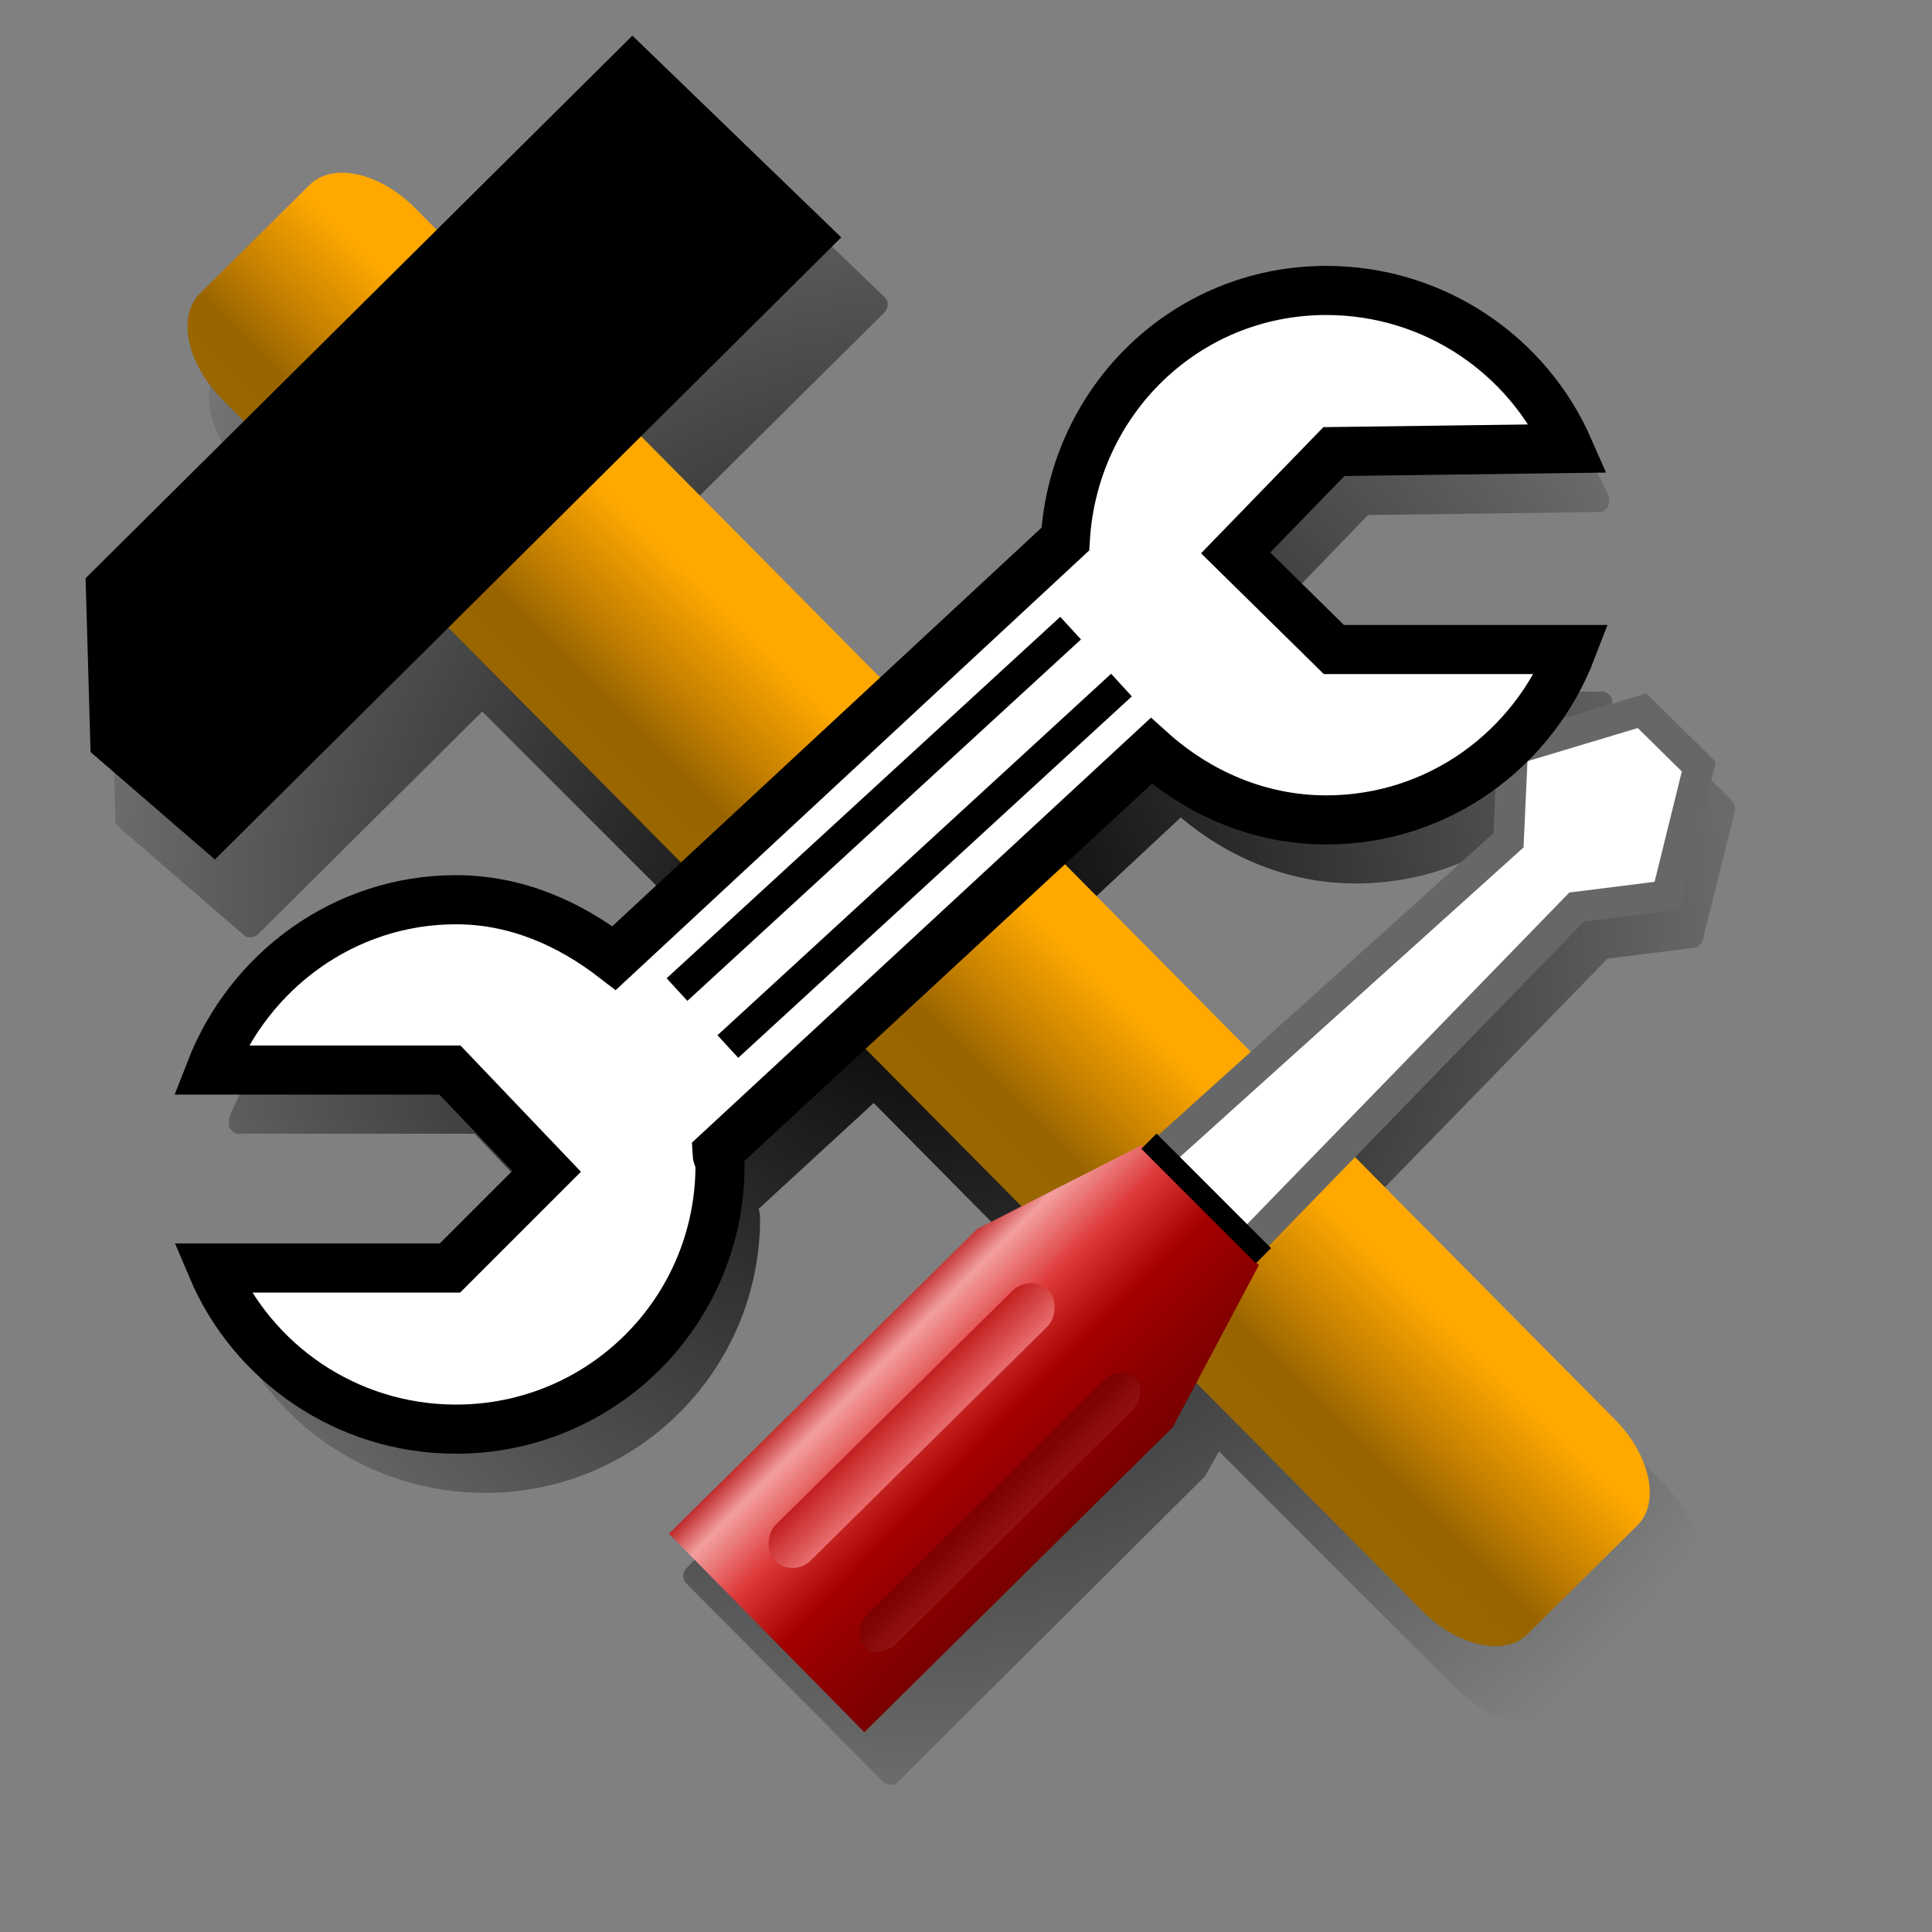 <?xml version="1.0" encoding="UTF-8" standalone="no"?>
<!-- Created with Inkscape (http://www.inkscape.org/) -->
<svg
   xmlns:dc="http://purl.org/dc/elements/1.1/"
   xmlns:cc="http://web.resource.org/cc/"
   xmlns:rdf="http://www.w3.org/1999/02/22-rdf-syntax-ns#"
   xmlns:svg="http://www.w3.org/2000/svg"
   xmlns="http://www.w3.org/2000/svg"
   xmlns:xlink="http://www.w3.org/1999/xlink"
   xmlns:sodipodi="http://sodipodi.sourceforge.net/DTD/sodipodi-0.dtd"
   xmlns:inkscape="http://www.inkscape.org/namespaces/inkscape"
   id="svg1"
   sodipodi:version="0.32"
   inkscape:version="0.45.1"
   width="1cm"
   height="1cm"
   sodipodi:docbase="C:\Radix\dev\trunk\org.radixware\kernel\designer\src\common.resources\src\org\radixware\kernel\designer\resources\icons\unused"
   sodipodi:docname="designer.svg"
   inkscape:output_extension="org.inkscape.output.svg.inkscape">
  <rect width="100%" height="100%" fill="#808080" stroke="none"/>
  <defs
     id="defs3">
    <linearGradient
       id="linearGradient2267">
      <stop
         style="stop-color:#000000;stop-opacity:1;"
         offset="0"
         id="stop2268" />
      <stop
         style="stop-color:#000000;stop-opacity:0;"
         offset="1"
         id="stop2271" />
    </linearGradient>
    <linearGradient
       id="linearGradient2064">
      <stop
         style="stop-color:#c31f1f;stop-opacity:1;"
         offset="0"
         id="stop2065" />
      <stop
         style="stop-color:#e86d6d;stop-opacity:1;"
         offset="1"
         id="stop2066" />
    </linearGradient>
    <linearGradient
       id="linearGradient2053">
      <stop
         style="stop-color:#7c0000;stop-opacity:1;"
         offset="0"
         id="stop2054" />
      <stop
         style="stop-color:#901111;stop-opacity:1;"
         offset="1"
         id="stop2059" />
    </linearGradient>
    <linearGradient
       id="linearGradient2038">
      <stop
         style="stop-color:#996600;stop-opacity:1;"
         offset="0"
         id="stop2039" />
      <stop
         style="stop-color:#996400;stop-opacity:1;"
         offset="0.25"
         id="stop2040" />
      <stop
         style="stop-color:#be7c00;stop-opacity:1;"
         offset="0.5"
         id="stop2041" />
      <stop
         style="stop-color:#ffa800;stop-opacity:1;"
         offset="1"
         id="stop2042" />
    </linearGradient>
    <linearGradient
       id="linearGradient1543">
      <stop
         style="stop-color:#690000;stop-opacity:1;"
         offset="0"
         id="stop1544" />
      <stop
         style="stop-color:#850000;stop-opacity:1;"
         offset="0.25"
         id="stop1548" />
      <stop
         style="stop-color:#a40000;stop-opacity:1;"
         offset="0.5"
         id="stop1547" />
      <stop
         style="stop-color:#de3a3a;stop-opacity:1;"
         offset="0.702"
         id="stop2048" />
      <stop
         style="stop-color:#f39f9f;stop-opacity:1;"
         offset="0.875"
         id="stop2049" />
      <stop
         style="stop-color:#ad0000;stop-opacity:1;"
         offset="1"
         id="stop1545" />
    </linearGradient>
    <linearGradient
       inkscape:collect="always"
       xlink:href="#linearGradient1543"
       id="linearGradient2047"
       x1="0.747"
       y1="0.701"
       x2="0.337"
       y2="0.294"
       spreadMethod="pad" />
    <linearGradient
       inkscape:collect="always"
       xlink:href="#linearGradient2064"
       id="linearGradient2062"
       x1="-5.4956040e-15"
       y1="0.5"
       x2="1"
       y2="0.5"
       spreadMethod="pad" />
    <linearGradient
       inkscape:collect="always"
       xlink:href="#linearGradient2053"
       id="linearGradient2067"
       x1="5.7592819e-16"
       y1="0.5"
       x2="1"
       y2="0.5" />
    <radialGradient
       inkscape:collect="always"
       xlink:href="#linearGradient2267"
       id="radialGradient2266"
       cx="0.5"
       cy="0.5"
       r="0.596"
       fx="0.5"
       fy="0.5" />
    <linearGradient
       inkscape:collect="always"
       xlink:href="#linearGradient2038"
       id="linearGradient1580"
       x1="0.442"
       y1="0.555"
       x2="0.535"
       y2="0.461" />
  </defs>
  <sodipodi:namedview
     id="base"
     pagecolor="#ffffff"
     bordercolor="#666666"
     borderopacity="1.0"
     inkscape:pageopacity="0.0"
     inkscape:pageshadow="2"
     inkscape:zoom="19.647765"
     inkscape:cx="19.915920"
     inkscape:cy="15.296684"
     inkscape:window-width="1046"
     inkscape:window-height="848"
     inkscape:window-x="21"
     inkscape:window-y="19"
     showgrid="false"
     inkscape:grid-bbox="false"
     showguides="false"
     inkscape:guide-bbox="false" />
  <path
     sodipodi:type="inkscape:offset"
     inkscape:radius="0.22475418"
     inkscape:original="M 22.687500 -2.6250000 L 18.687500 1.3437500 L 18.187500 0.84375000 C 17.491420 0.14415999 16.574480 -0.040970004 16.125000 0.40625000 L 13.812500 2.6875000 C 13.363010 3.1347201 13.553930 4.0504100 14.250000 4.7500000 L 14.750000 5.2500000 L 11.562500 8.4062500 L 11.656250 11.937500 L 14.187500 14.125000 L 18.906250 9.4375000 L 23.812500 14.343750 L 22.187500 15.843750 C 21.283220 15.146510 20.197090 14.656250 18.968750 14.656250 C 16.683520 14.656250 14.750600 16.115180 13.968750 18.125000 L 18.843750 18.125000 L 20.812500 20.187500 L 18.843750 22.156250 L 14.000000 22.156250 C 14.817950 24.089050 16.739060 25.437500 18.968750 25.437500 C 21.941670 25.437500 24.343750 23.035430 24.343750 20.062500 C 24.343740 19.972820 24.285570 19.901140 24.281250 19.812500 L 26.875000 17.406250 L 30.218750 20.781250 L 29.500000 21.125000 L 23.218750 27.343750 L 27.218750 31.375000 L 33.468750 25.156250 L 33.843750 24.437500 L 38.843750 29.437500 C 39.539810 30.137080 40.456770 30.353470 40.906250 29.906250 L 43.218750 27.625000 C 43.668230 27.177770 43.446070 26.262090 42.750000 25.562500 L 36.812500 19.593750 L 41.718750 14.562500 L 43.531250 14.343750 L 44.187500 11.718750 L 43.031250 10.562500 L 40.406250 11.375000 L 40.312500 13.218750 L 35.125000 17.906250 L 30.937500 13.656250 L 33.125000 11.625000 C 34.074460 12.478110 35.313010 13.031250 36.687500 13.031250 C 38.982260 13.031250 40.912230 11.585610 41.687500 9.5625000 L 36.843750 9.5625000 L 34.843750 7.5937500 L 36.843750 5.5312500 L 41.625000 5.4687500 C 40.791900 3.5706798 38.892040 2.2500000 36.687500 2.2500000 C 33.825620 2.2500001 31.545300 4.4941400 31.375000 7.3125000 L 27.843750 10.562500 L 22.843750 5.5312500 L 26.937500 1.4687500 L 22.687500 -2.6250000 z "
     style="fill:url(#radialGradient2266);fill-opacity:1;fill-rule:evenodd;stroke:none;stroke-width:1pt;stroke-linecap:butt;stroke-linejoin:miter;stroke-opacity:1;"
     id="path1642"
     d="M 22.594,-2.844 C 22.582,-2.834 22.572,-2.824 22.562,-2.812 C 22.551,-2.803 22.541,-2.793 22.531,-2.781 L 18.688,1.031 L 18.344,0.688 C 17.968,0.31 17.549,0.057 17.125,-0.031 C 16.701,-0.12 16.259,-0.038 15.969,0.25 L 13.656,2.531 C 13.366,2.82 13.286,3.232 13.375,3.656 C 13.464,4.08 13.718,4.529 14.094,4.906 L 14.438,5.25 L 11.406,8.25 C 11.373,8.284 11.351,8.328 11.344,8.375 C 11.343,8.385 11.343,8.396 11.344,8.406 L 11.438,11.938 C 11.435,11.958 11.435,11.979 11.438,12 C 11.445,12.022 11.455,12.043 11.469,12.062 C 11.478,12.074 11.489,12.084 11.5,12.094 L 14.031,14.281 C 14.041,14.293 14.051,14.303 14.062,14.312 C 14.082,14.326 14.103,14.337 14.125,14.344 C 14.156,14.35 14.188,14.35 14.219,14.344 C 14.266,14.337 14.31,14.315 14.344,14.281 L 18.906,9.75 L 23.5,14.344 L 22.156,15.562 C 21.252,14.901 20.19,14.438 18.969,14.438 C 16.588,14.438 14.564,15.939 13.75,18.031 C 13.747,18.052 13.747,18.073 13.75,18.094 C 13.743,18.125 13.743,18.157 13.75,18.188 C 13.757,18.21 13.768,18.231 13.781,18.25 C 13.791,18.261 13.801,18.272 13.812,18.281 C 13.822,18.293 13.832,18.303 13.844,18.312 C 13.863,18.326 13.884,18.337 13.906,18.344 C 13.927,18.347 13.948,18.347 13.969,18.344 L 18.75,18.344 L 20.5,20.188 L 18.75,21.938 L 14,21.938 C 13.99,21.937 13.979,21.937 13.969,21.938 C 13.922,21.945 13.878,21.966 13.844,22 C 13.832,22.009 13.822,22.02 13.812,22.031 C 13.795,22.06 13.785,22.092 13.781,22.125 C 13.775,22.156 13.775,22.188 13.781,22.219 C 13.781,22.229 13.781,22.24 13.781,22.25 C 14.634,24.265 16.648,25.656 18.969,25.656 C 22.063,25.656 24.562,23.156 24.562,20.062 C 24.562,19.982 24.547,19.918 24.531,19.875 L 26.875,17.719 L 29.844,20.719 L 29.406,20.938 C 29.396,20.937 29.385,20.937 29.375,20.938 C 29.364,20.947 29.353,20.957 29.344,20.969 L 23.062,27.188 C 23.029,27.221 23.007,27.265 23,27.312 C 22.997,27.333 22.997,27.354 23,27.375 C 23.003,27.408 23.014,27.44 23.031,27.469 C 23.041,27.48 23.051,27.491 23.062,27.5 L 27.062,31.531 C 27.096,31.565 27.14,31.587 27.188,31.594 C 27.218,31.6 27.25,31.6 27.281,31.594 C 27.304,31.587 27.325,31.576 27.344,31.562 C 27.355,31.553 27.366,31.543 27.375,31.531 L 33.625,25.312 C 33.639,25.293 33.649,25.272 33.656,25.25 L 33.906,24.812 L 38.688,29.594 C 39.062,29.97 39.483,30.215 39.906,30.312 C 40.329,30.41 40.771,30.353 41.062,30.062 L 43.375,27.781 C 43.667,27.49 43.723,27.048 43.625,26.625 C 43.527,26.202 43.28,25.782 42.906,25.406 L 37.125,19.594 L 41.812,14.781 L 43.562,14.562 C 43.573,14.563 43.583,14.563 43.594,14.562 C 43.616,14.555 43.637,14.545 43.656,14.531 C 43.668,14.522 43.678,14.511 43.688,14.5 C 43.699,14.491 43.709,14.48 43.719,14.469 C 43.732,14.45 43.743,14.429 43.75,14.406 L 44.406,11.781 C 44.409,11.761 44.409,11.739 44.406,11.719 C 44.408,11.675 44.397,11.631 44.375,11.594 C 44.366,11.582 44.355,11.572 44.344,11.562 L 43.188,10.406 C 43.154,10.373 43.11,10.351 43.062,10.344 C 43.032,10.337 43,10.337 42.969,10.344 L 41.219,10.875 C 41.489,10.492 41.736,10.101 41.906,9.656 C 41.913,9.625 41.913,9.593 41.906,9.562 C 41.909,9.542 41.909,9.521 41.906,9.5 C 41.899,9.478 41.889,9.457 41.875,9.438 C 41.866,9.426 41.855,9.416 41.844,9.406 C 41.834,9.395 41.824,9.384 41.812,9.375 C 41.793,9.361 41.772,9.351 41.75,9.344 C 41.729,9.341 41.708,9.341 41.688,9.344 L 36.938,9.344 L 35.156,7.594 L 36.938,5.75 L 41.625,5.688 C 41.646,5.69 41.667,5.69 41.688,5.688 C 41.71,5.68 41.731,5.67 41.75,5.656 C 41.761,5.647 41.772,5.636 41.781,5.625 C 41.793,5.616 41.803,5.605 41.812,5.594 C 41.835,5.556 41.846,5.513 41.844,5.469 C 41.847,5.448 41.847,5.427 41.844,5.406 C 41.844,5.396 41.844,5.385 41.844,5.375 C 40.976,3.397 38.982,2.031 36.688,2.031 C 33.751,2.031 31.425,4.315 31.188,7.188 L 27.844,10.25 L 23.156,5.531 L 27.094,1.625 C 27.127,1.591 27.149,1.547 27.156,1.5 C 27.163,1.469 27.163,1.437 27.156,1.406 C 27.149,1.384 27.139,1.363 27.125,1.344 C 27.116,1.332 27.105,1.322 27.094,1.312 L 22.844,-2.781 C 22.834,-2.793 22.824,-2.803 22.812,-2.812 C 22.775,-2.835 22.731,-2.846 22.688,-2.844 C 22.667,-2.847 22.646,-2.847 22.625,-2.844 C 22.615,-2.844 22.604,-2.844 22.594,-2.844 z M 33.125,11.906 C 34.091,12.72 35.323,13.25 36.688,13.25 C 38.008,13.25 39.205,12.799 40.156,12.031 L 40.094,13.125 L 35.125,17.594 L 31.25,13.656 L 33.125,11.906 z "
     transform="matrix(0.961,0,0,0.961,-8.735,4.55)" />
  <g
     id="Hammer"
     transform="matrix(0.961,0,0,0.961,-5.645861e-2,-0.523)">
    <path
       style="fill:url(#linearGradient1580);fill-opacity:1;fill-rule:nonzero;stroke:none;stroke-width:1pt;stroke-linecap:butt;stroke-linejoin:miter;stroke-opacity:1;"
       d="M 8.514,4.785 C 7.792,4.055 6.832,3.841 6.363,4.306 L 4.128,6.52 C 3.659,6.984 3.863,7.946 4.586,8.676 L 29.004,33.331 C 29.727,34.061 30.687,34.275 31.156,33.81 L 33.391,31.596 C 33.86,31.132 33.656,30.17 32.933,29.44 L 8.514,4.785 z "
       id="rect1542" />
    <path
       style="fill:#000000;fill-opacity:1;fill-rule:evenodd;stroke:none;stroke-width:1pt;stroke-linecap:butt;stroke-linejoin:miter;stroke-opacity:1;"
       d="M 12.932,1.27 L 1.801,12.315 L 1.902,15.853 L 4.433,18.041 L 17.184,5.377 L 12.932,1.27 z "
       id="rect919"
       sodipodi:nodetypes="cccccc" />
  </g>
  <g
     id="Screwdriver"
     transform="matrix(0.961,0,0,0.961,0.134,-1.368925e-2)">
    <path
       style="fill:#ffffff;fill-opacity:1;fill-rule:evenodd;stroke:#676767;stroke-width:0.625;stroke-linecap:butt;stroke-linejoin:miter;stroke-miterlimit:4;stroke-opacity:1;"
       d="M 23.1,23.849 L 30.568,17.121 L 30.653,15.274 L 33.287,14.482 L 34.443,15.621 L 33.794,18.249 L 31.955,18.479 L 24.95,25.689 L 23.1,23.849 z "
       id="path2032"
       sodipodi:nodetypes="ccccccccc" />
    <path
       style="fill:url(#linearGradient2047);fill-opacity:1;fill-rule:evenodd;stroke:none;stroke-width:1pt;stroke-linecap:butt;stroke-linejoin:miter;stroke-opacity:1;"
       d="M 23.088,23.333 L 19.756,25.029 L 13.478,31.236 L 17.455,35.276 L 23.733,29.069 L 25.487,25.769 L 23.088,23.333 z "
       id="rect2030"
       sodipodi:nodetypes="ccccccc" />
    <path
       style="fill:none;fill-opacity:0.75;fill-rule:evenodd;stroke:#000000;stroke-width:0.438;stroke-linecap:butt;stroke-linejoin:miter;stroke-miterlimit:4;stroke-opacity:1;"
       d="M 23.249,23.245 L 25.58,25.577"
       id="path2050" />
    <rect
       style="fill:url(#linearGradient2062);fill-opacity:1;fill-rule:evenodd;stroke:none;stroke-width:1pt;stroke-linecap:butt;stroke-linejoin:miter;stroke-opacity:1;"
       id="rect2051"
       width="1.018"
       height="7.825"
       x="33.091"
       y="3.406"
       transform="matrix(0.703,0.711,-0.711,0.703,0,0)"
       ry="0.53"
       rx="0.53" />
    <rect
       style="fill:url(#linearGradient2067);fill-opacity:1;fill-rule:evenodd;stroke:none;stroke-width:1pt;stroke-linecap:butt;stroke-linejoin:miter;stroke-opacity:1;"
       id="rect2063"
       width="0.838"
       height="7.781"
       x="35.7"
       y="3.391"
       transform="matrix(0.703,0.711,-0.711,0.703,0,0)"
       ry="0.53"
       rx="0.436" />
  </g>
  <path
     style="fill:#ffffff;fill-opacity:1;fill-rule:evenodd;stroke:#000000;stroke-width:0.961;stroke-linecap:butt;stroke-linejoin:miter;stroke-miterlimit:4;stroke-opacity:1;"
     d="M 25.944,5.682 C 23.195,5.682 21.004,7.838 20.841,10.546 L 12.014,18.742 C 11.146,18.072 10.102,17.601 8.922,17.601 C 6.727,17.601 4.87,19.002 4.119,20.933 L 8.802,20.933 L 10.693,22.915 L 8.802,24.806 L 4.149,24.806 C 4.935,26.663 6.78,27.958 8.922,27.958 C 11.778,27.958 14.086,25.651 14.086,22.795 C 14.086,22.708 14.03,22.64 14.026,22.554 L 22.522,14.689 C 23.434,15.508 24.624,16.04 25.944,16.04 C 28.149,16.04 30.003,14.651 30.748,12.707 L 26.095,12.707 L 24.173,10.816 L 26.095,8.834 L 30.688,8.774 C 29.888,6.951 28.062,5.682 25.944,5.682 z "
     id="path1975" />
  <path
     style="fill:none;fill-opacity:0.75;fill-rule:evenodd;stroke:#000000;stroke-width:0.6;stroke-linecap:butt;stroke-linejoin:miter;stroke-miterlimit:4;stroke-opacity:1;"
     d="M 20.944,12.288 L 13.244,19.359"
     id="path2024" />
  <path
     style="fill:none;fill-opacity:0.75;fill-rule:evenodd;stroke:#000000;stroke-width:0.6;stroke-linecap:butt;stroke-linejoin:miter;stroke-miterlimit:4;stroke-opacity:1;"
     d="M 21.939,13.402 L 14.239,20.473"
     id="path2025" />
</svg>

